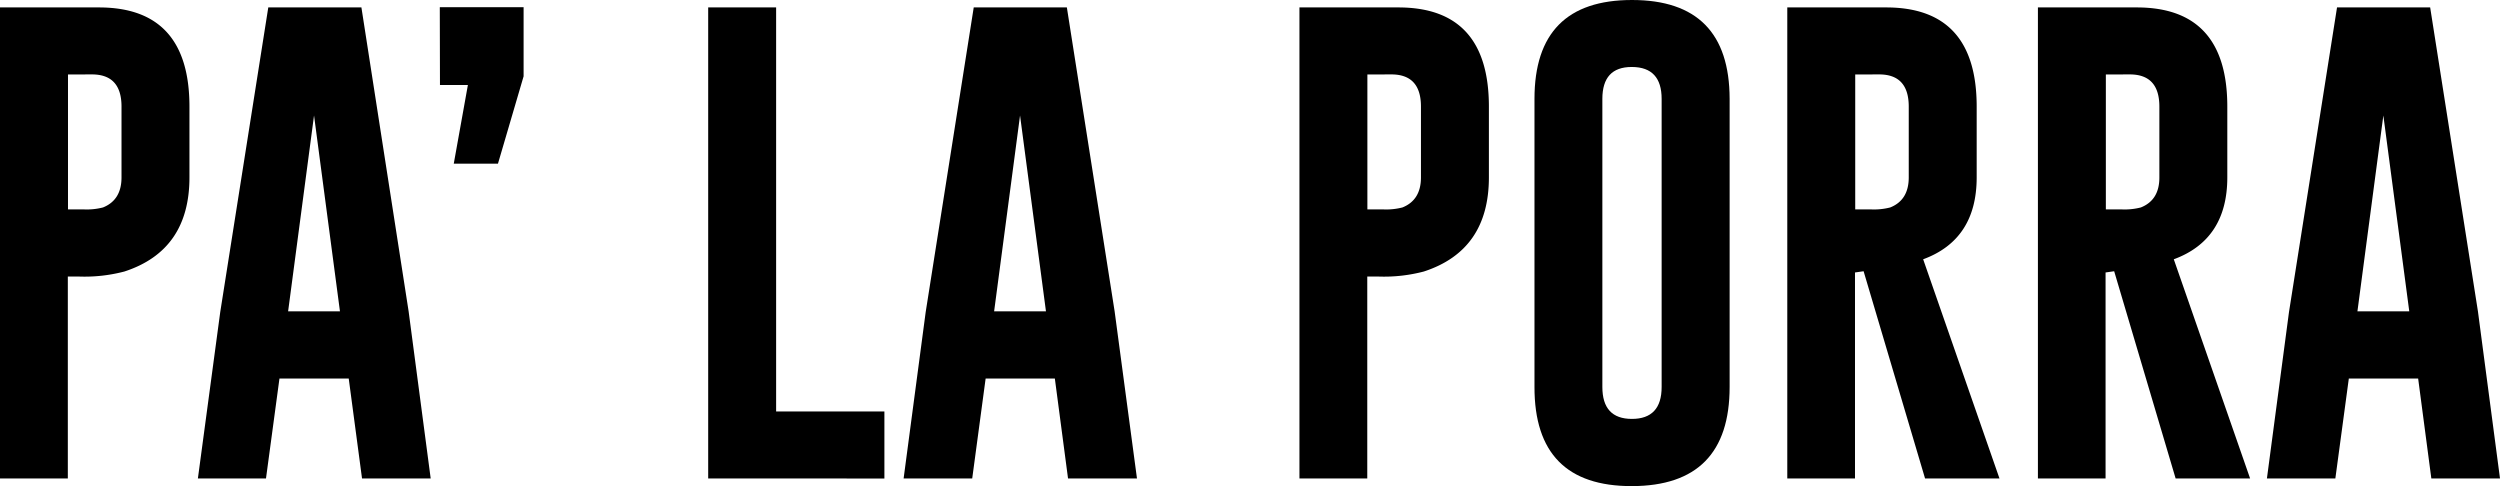 <svg id="Capa_1" data-name="Capa 1" xmlns="http://www.w3.org/2000/svg" viewBox="0 0 447.48 87.01"><title>pa-la-porra</title><path d="M159.58,227.12h17.71q16.2,0,16.2,17.75v12.67q0,13.06-11.65,16.85a28,28,0,0,1-8.12.9h-2v36.14H159.58Zm12.17,12v24.15h2.79a11.65,11.65,0,0,0,3.48-.35c2.2-.88,3.31-2.67,3.31-5.37V244.87q0-5.76-5.29-5.76Z" transform="translate(-159.58 -225.79)"/><path d="M232.72,281.52l3.95,29.91H224.38L222,293.55H209.6l-2.41,17.88H195l4-29.78,8.6-54.53h16.67Zm-12.29,0-4.64-35.06-4.64,35.06Z" transform="translate(-159.58 -225.79)"/><path d="M238.3,227.08h15v12.37l-4.59,15.64h-7.91L243.33,241h-5Z" transform="translate(-159.58 -225.79)"/><path d="M286.34,311.43V227.12H298.5v72.32h19.38v12Z" transform="translate(-159.58 -225.79)"/><path d="M359.09,281.52l4,29.91H350.75l-2.36-17.88H336l-2.4,17.88H321.32l3.95-29.78,8.6-54.53h16.67Zm-12.29,0-4.64-35.06-4.64,35.06Z" transform="translate(-159.58 -225.79)"/><path d="M392.17,227.12h17.71q16.2,0,16.2,17.75v12.67q0,13.06-11.65,16.85a28,28,0,0,1-8.12.9h-2v36.14H392.17Zm12.16,12v24.15h2.8a11.65,11.65,0,0,0,3.48-.35c2.2-.88,3.31-2.67,3.31-5.37V244.87q0-5.76-5.29-5.76Z" transform="translate(-159.58 -225.79)"/><path d="M469.17,295.05q0,17.71-17.48,17.75t-17.45-17.75V243.49q0-17.7,17.45-17.7t17.48,17.7ZM457,243.49q0-5.67-5.28-5.71h-.09q-5.24,0-5.24,5.71v51.56c0,3.82,1.76,5.72,5.29,5.72s5.32-1.9,5.32-5.72Z" transform="translate(-159.58 -225.79)"/><path d="M479.49,227.12h17.7q16.2,0,16.2,17.75v12.67q0,11.13-9.58,14.66l13.66,39.23H504.15l-11-37.09-1.54.22v36.87H479.49Zm12.16,12v24.15h2.79a11.65,11.65,0,0,0,3.48-.35q3.31-1.32,3.31-5.37V244.87q0-5.76-5.29-5.76Z" transform="translate(-159.58 -225.79)"/><path d="M524.35,227.12h17.7q16.2,0,16.2,17.75v12.67q0,11.13-9.58,14.66l13.66,39.23H549l-11-37.09-1.54.22v36.87H524.35Zm12.16,12v24.15h2.79a11.65,11.65,0,0,0,3.48-.35q3.32-1.32,3.31-5.37V244.87q0-5.76-5.29-5.76Z" transform="translate(-159.58 -225.79)"/><path d="M603.11,281.52l3.95,29.91H594.77l-2.36-17.88H580l-2.41,17.88H565.34l3.95-29.78,8.6-54.53h16.67Zm-12.29,0-4.64-35.06-4.64,35.06Z" transform="translate(-159.58 -225.79)"/></svg>